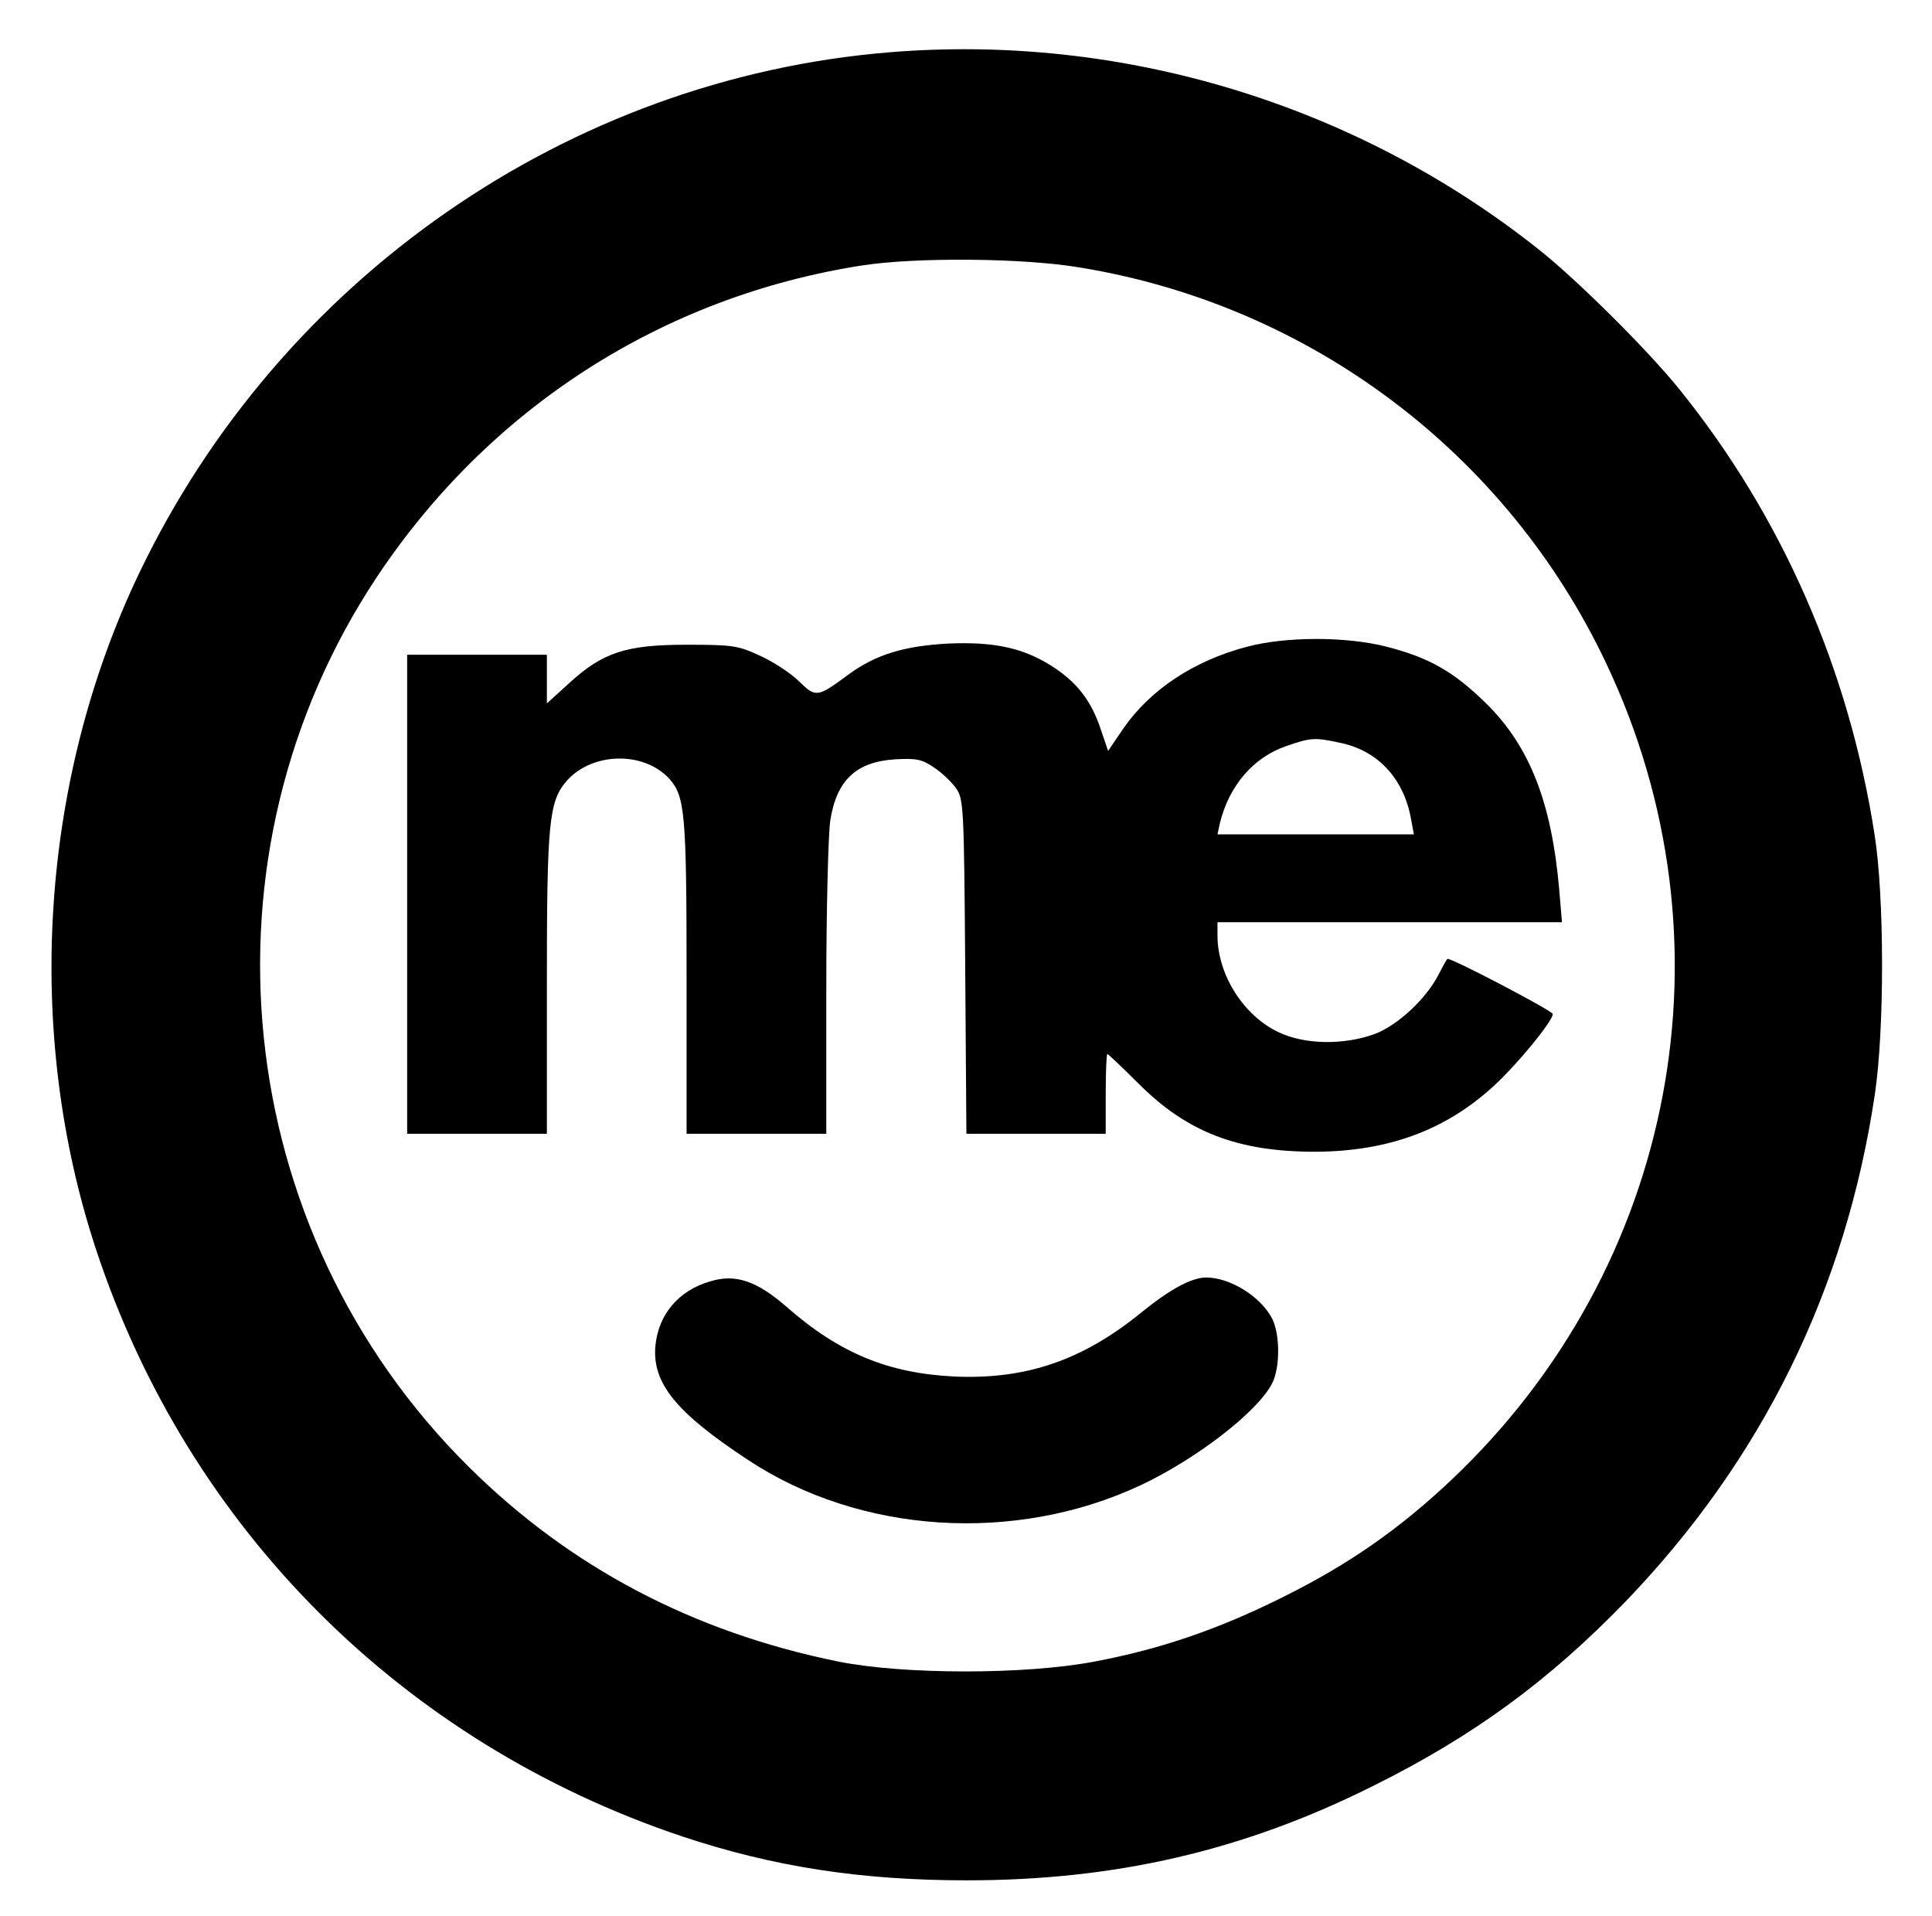 <?xml version="1.0" standalone="no"?>
<!DOCTYPE svg PUBLIC "-//W3C//DTD SVG 20010904//EN"
 "http://www.w3.org/TR/2001/REC-SVG-20010904/DTD/svg10.dtd">
<svg version="1.0" xmlns="http://www.w3.org/2000/svg"
 width="484pt" height="480pt" viewBox="0 0 484 480"
 preserveAspectRatio="xMidYMid meet">

<g transform="translate(0,480) scale(0.1,-0.1)"
fill="#000000" stroke="none">
<path d="M2228 4669 c-805 -66 -1526 -567 -1879 -1304 -249 -520 -289 -1149
-108 -1696 231 -698 767 -1234 1468 -1469 228 -76 448 -110 713 -110 372 0
693 74 1017 236 252 125 441 264 632 461 343 356 553 782 626 1273 24 161 24
494 -1 650 -64 413 -232 797 -489 1115 -78 97 -256 274 -352 350 -458 364
-1044 542 -1627 494z m477 -539 c577 -94 1070 -465 1319 -992 330 -696 175
-1512 -387 -2044 -130 -123 -257 -212 -422 -294 -162 -81 -308 -131 -473 -162
-172 -33 -478 -33 -642 0 -364 74 -672 236 -926 488 -598 593 -694 1531 -229
2230 282 423 715 701 1214 779 135 21 404 19 546 -5z"/>
<path d="M3124 3180 c-133 -35 -242 -107 -310 -205 l-38 -56 -17 50 c-23 71
-56 116 -114 156 -76 51 -149 68 -269 63 -112 -6 -183 -28 -251 -78 -77 -57
-81 -58 -123 -17 -20 20 -64 49 -97 64 -56 26 -69 28 -185 28 -152 0 -210 -19
-295 -97 l-55 -50 0 61 0 61 -175 0 -175 0 0 -600 0 -600 175 0 175 0 0 375
c0 402 5 456 48 507 63 74 194 78 259 7 39 -44 43 -87 43 -496 l0 -393 175 0
175 0 0 363 c0 199 5 389 10 422 16 101 65 147 163 153 52 3 67 0 96 -20 19
-12 44 -36 55 -51 20 -28 21 -40 24 -448 l3 -419 174 0 175 0 0 100 c0 55 2
100 4 100 2 0 38 -34 79 -75 121 -121 248 -170 442 -170 181 1 324 53 444 162
59 53 151 165 151 183 0 8 -260 144 -264 138 -2 -1 -11 -18 -21 -37 -31 -62
-103 -129 -161 -151 -77 -28 -174 -27 -240 4 -88 41 -154 144 -154 243 l0 33
431 0 432 0 -7 83 c-19 217 -74 358 -183 465 -80 79 -143 115 -249 142 -101
26 -252 26 -350 0z m235 -241 c94 -20 158 -90 176 -191 l7 -38 -246 0 -246 0
6 28 c23 94 84 165 166 193 63 22 72 22 137 8z"/>
<path d="M1778 1590 c-78 -23 -128 -82 -136 -160 -9 -94 51 -168 232 -287 281
-186 669 -210 982 -64 141 66 295 185 331 256 20 39 20 122 0 162 -29 56 -107
104 -167 103 -37 -1 -91 -31 -160 -87 -147 -120 -289 -169 -469 -161 -165 8
-288 58 -421 175 -75 65 -128 83 -192 63z"/>
</g>
</svg>
